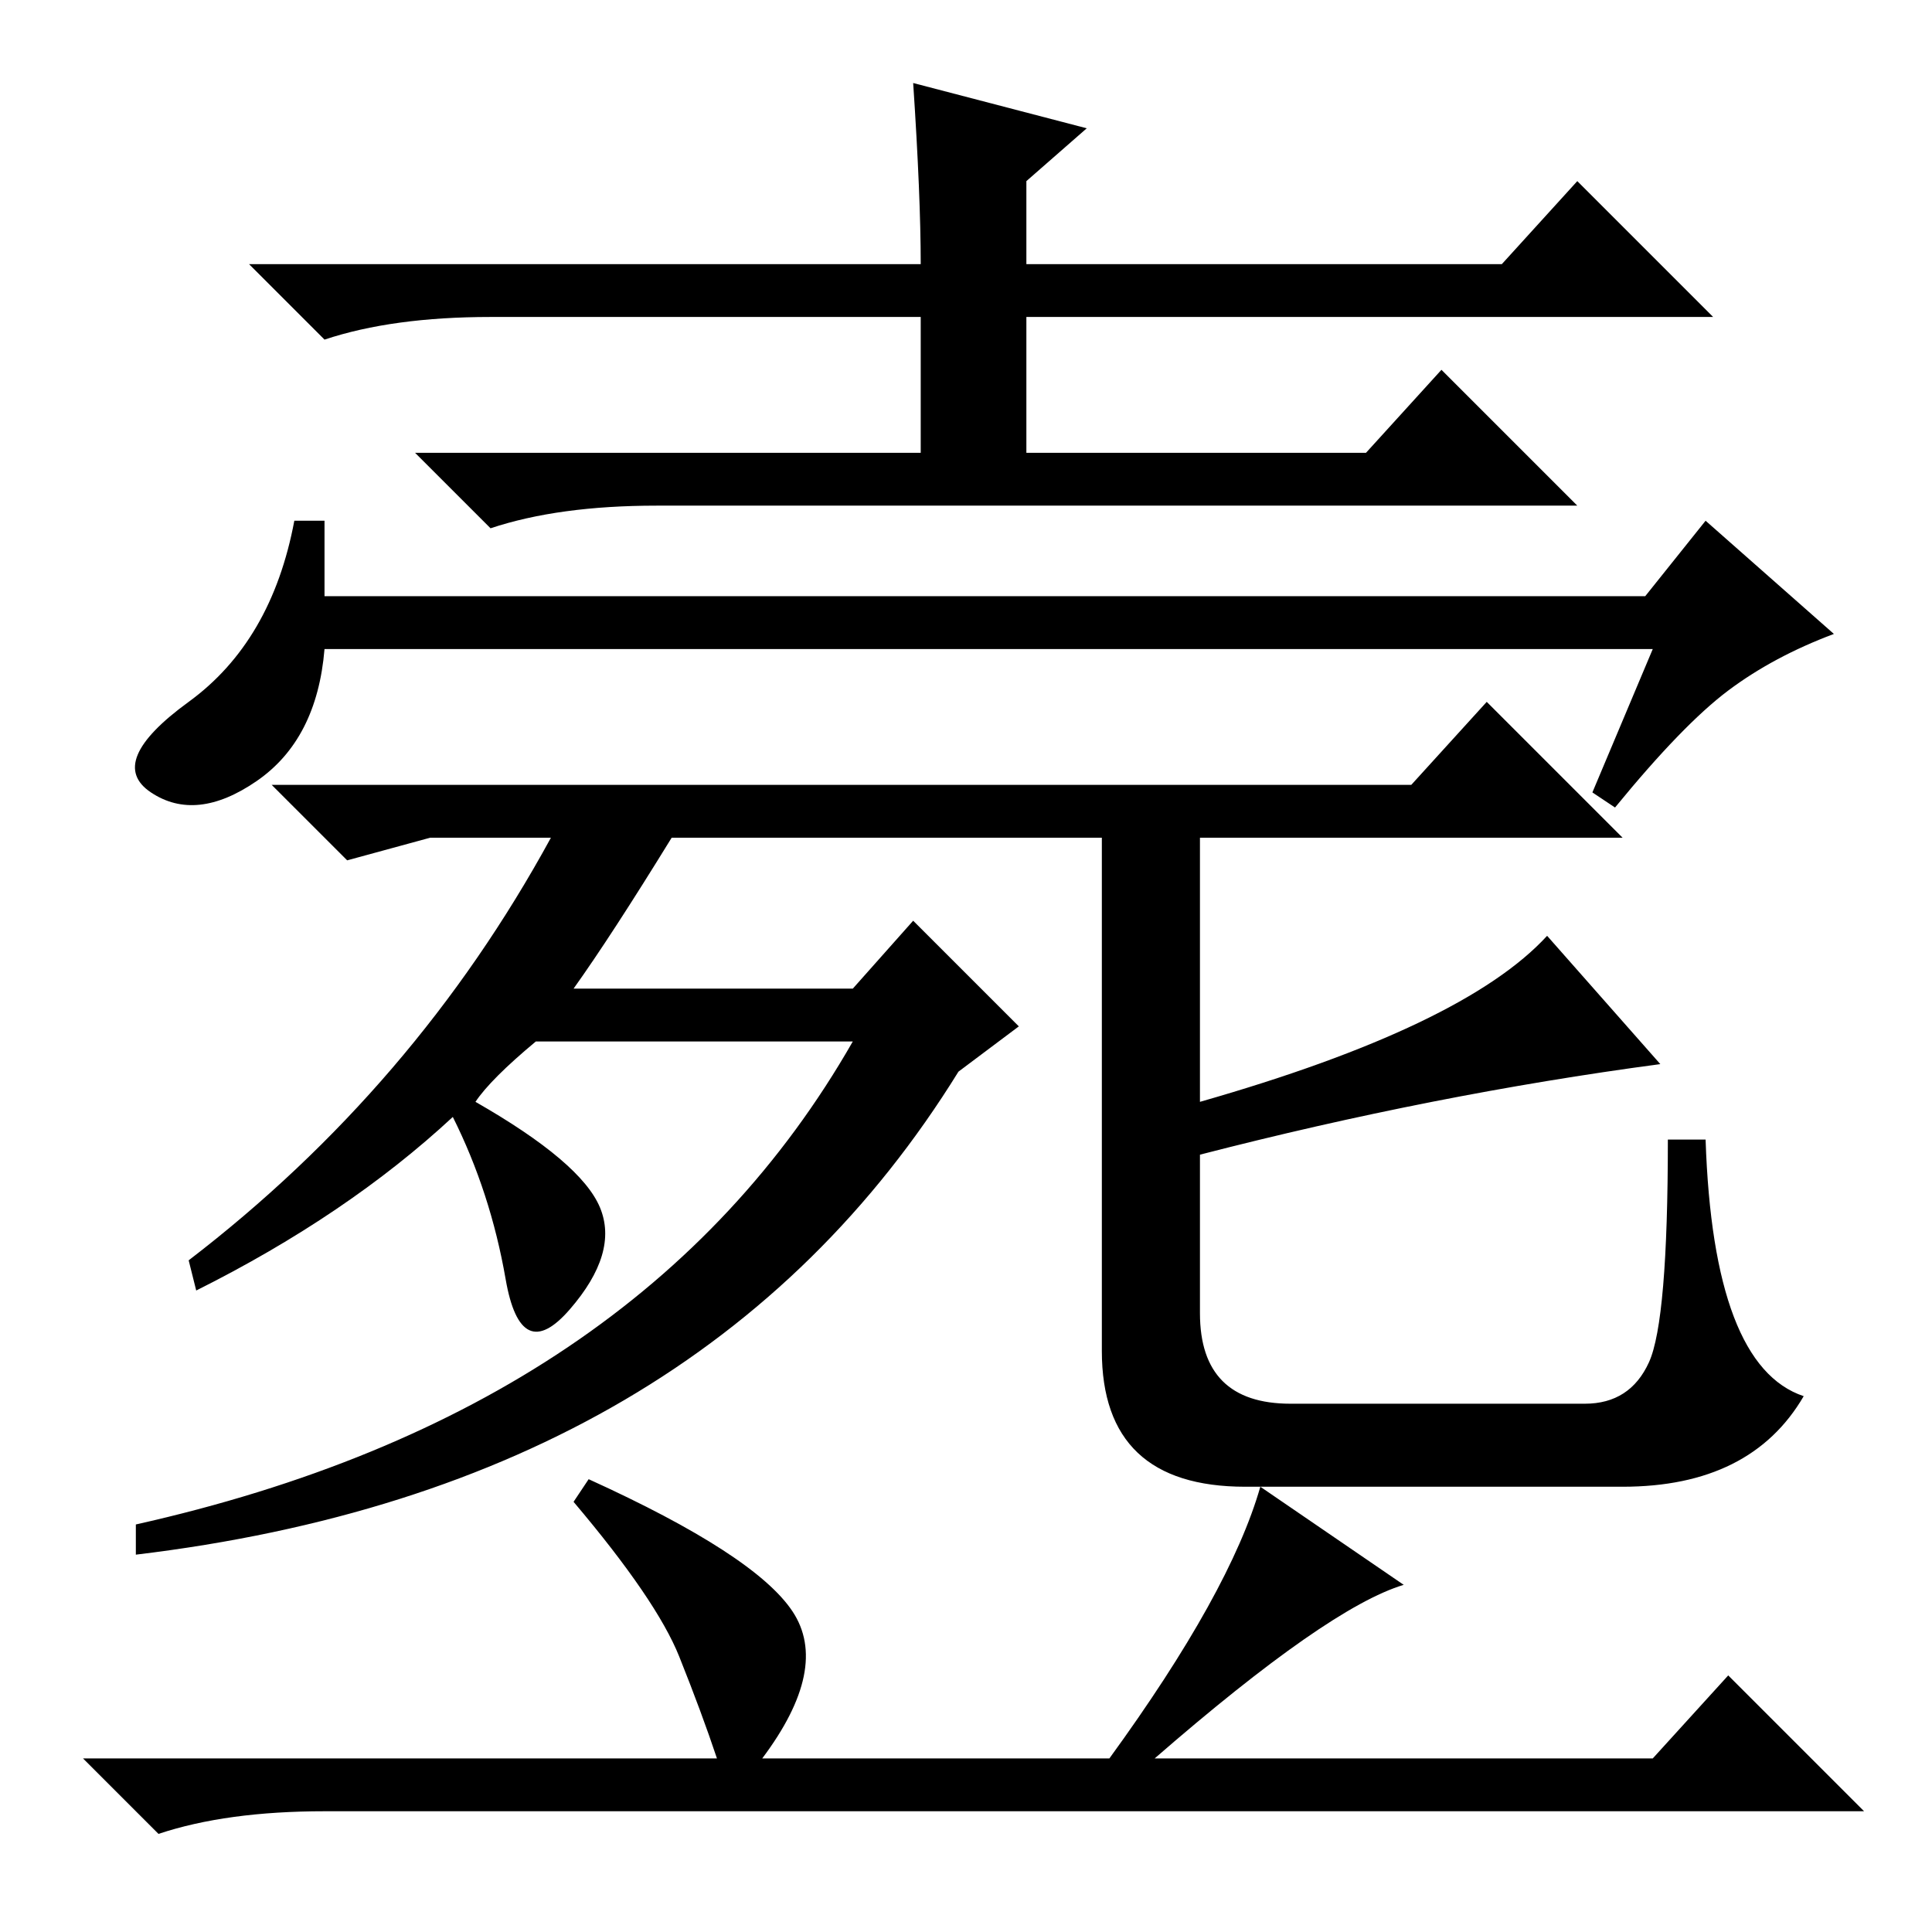 <?xml version="1.0" standalone="no"?>
<!DOCTYPE svg PUBLIC "-//W3C//DTD SVG 1.1//EN" "http://www.w3.org/Graphics/SVG/1.1/DTD/svg11.dtd" >
<svg xmlns="http://www.w3.org/2000/svg" xmlns:xlink="http://www.w3.org/1999/xlink" version="1.1" viewBox="0 -36 256 256">
  <g transform="matrix(1 0 0 -1 0 220)">
   <path fill="currentColor"
d="M121 245l23 -6l-8 -7v-11h63l10 11l18 -18h-91v-18h45l10 11l18 -18h-122q-13 0 -22 -3l-10 10h67v18h-57q-13 0 -22 -3l-10 10h89q0 9 -1 24zM219 170h-176q-1 -12 -9 -17.5t-14 -1.5t5 12t14 24h4v-10h175l8 10l17 -15q-8 -3 -14 -7.5t-15 -15.5l-3 2zM171 70h39
q6 0 8.5 5.5t2.5 29.5h5q1 -30 13 -34q-7 -12 -24 -12h-50q-19 0 -19 18v68h-57q-8 -13 -13 -20h37l8 9l14 -14l-8 -6q-34 -55 -109 -64v4q67 15 95 64h-42q-6 -5 -8 -8q14 -8 16.5 -14t-4 -13.5t-8.5 4t-7 21.5q-14 -13 -34 -23l-1 4q30 23 48 56h-16l-11 -3l-10 10h151
l10 11l18 -18h-56v-35q35 10 46 22l15 -17q-30 -4 -61 -12v-21q0 -12 12 -12zM95 23q-2 6 -5 13.5t-14 20.5l2 3q22 -10 27 -17.5t-4 -19.5h46q16 22 20 36l19 -13q-10 -3 -33 -23h66l10 11l18 -18h-204q-13 0 -22 -3l-10 10h84z" />
  </g>

</svg>
